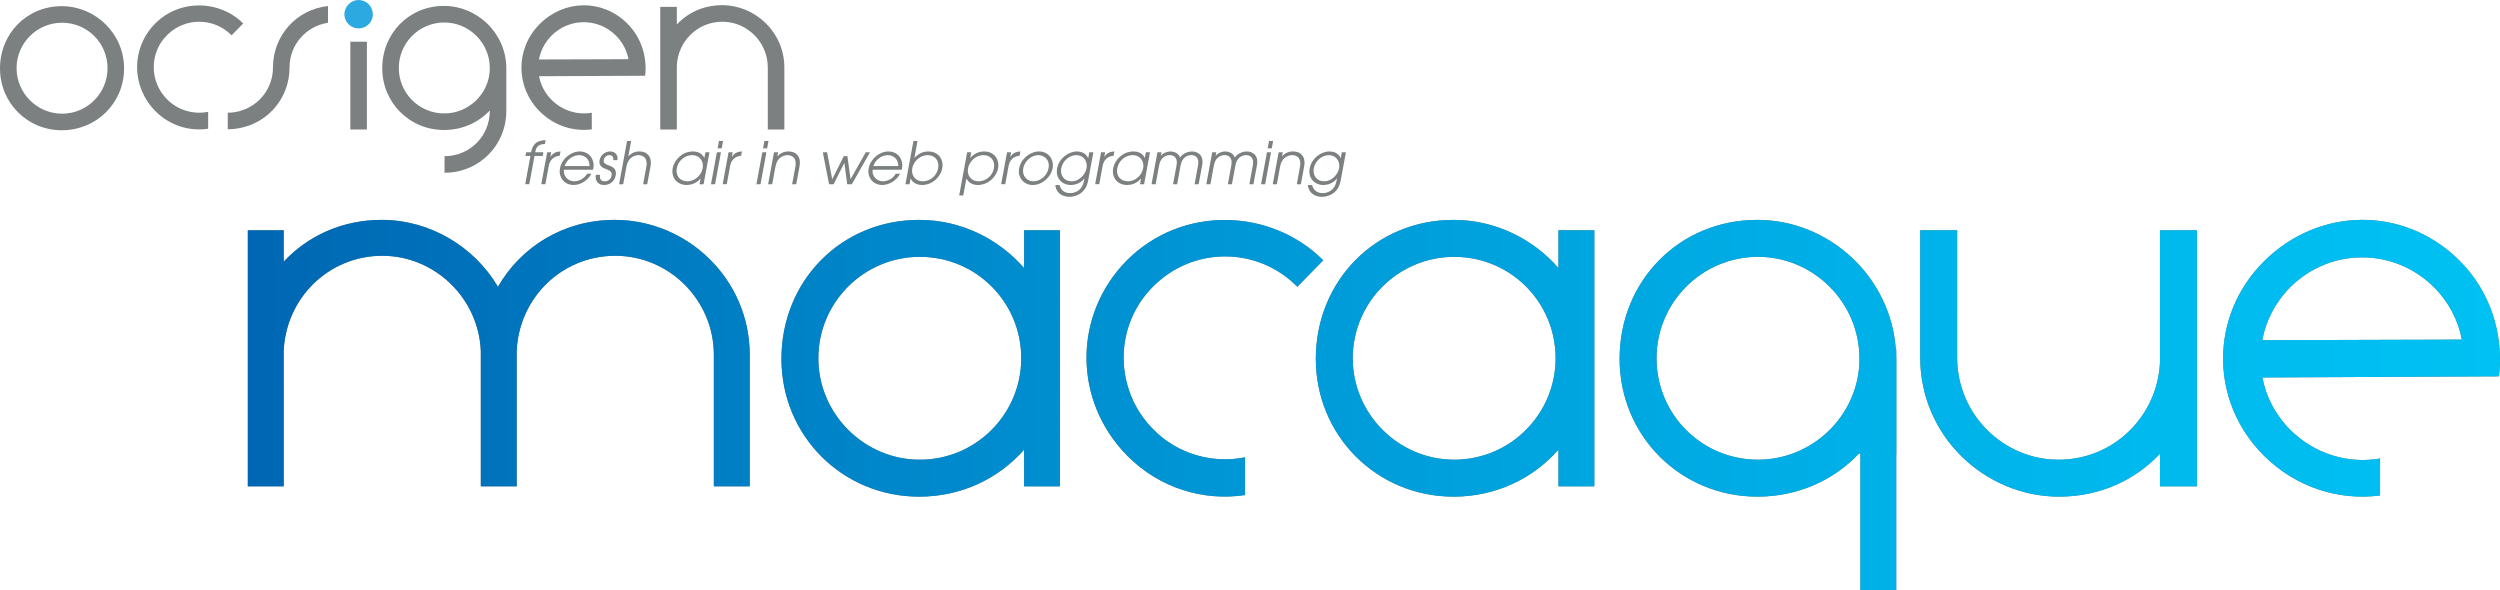 <?xml version="1.0" encoding="UTF-8" standalone="no"?> <!-- Generator: Adobe Illustrator 15.0.0, SVG Export Plug-In . SVG Version: 6.00 Build 0) -->  <svg  xmlns:dc="http://purl.org/dc/elements/1.1/"  xmlns:cc="http://creativecommons.org/ns#"  xmlns:rdf="http://www.w3.org/1999/02/22-rdf-syntax-ns#"  xmlns:svg="http://www.w3.org/2000/svg"  xmlns="http://www.w3.org/2000/svg"  xmlns:xlink="http://www.w3.org/1999/xlink"  xmlns:sodipodi="http://sodipodi.sourceforge.net/DTD/sodipodi-0.dtd"  xmlns:inkscape="http://www.inkscape.org/namespaces/inkscape"  version="1.1"  x="0px"  y="0px"  width="349.707"  height="82.548"  viewBox="0 0 349.707 82.548"  enable-background="new 0 0 801 346"  xml:space="preserve"  id="svg43946"  inkscape:version="0.48.1 r9760"  sodipodi:docname="logos.svg">
<defs  id="defs84865">
<linearGradient  inkscape:collect="always"  xlink:href="#SVGID_431_"  id="linearGradient85207"  gradientUnits="userSpaceOnUse"  x1="726.313"  y1="200.139"  x2="411.272"  y2="200.139" />
<linearGradient  inkscape:collect="always"  xlink:href="#SVGID_432_"  id="linearGradient85209"  gradientUnits="userSpaceOnUse"  x1="726.313"  y1="200.139"  x2="411.272"  y2="200.139" />
<linearGradient  inkscape:collect="always"  xlink:href="#SVGID_433_"  id="linearGradient85211"  gradientUnits="userSpaceOnUse"  x1="726.313"  y1="200.139"  x2="411.272"  y2="200.139" />
<linearGradient  inkscape:collect="always"  xlink:href="#SVGID_434_"  id="linearGradient85213"  gradientUnits="userSpaceOnUse"  x1="726.313"  y1="200.139"  x2="411.272"  y2="200.139" />
<linearGradient  inkscape:collect="always"  xlink:href="#SVGID_435_"  id="linearGradient85215"  gradientUnits="userSpaceOnUse"  x1="726.313"  y1="200.139"  x2="411.272"  y2="200.139" />
<linearGradient  inkscape:collect="always"  xlink:href="#SVGID_436_"  id="linearGradient85217"  gradientUnits="userSpaceOnUse"  x1="726.313"  y1="200.139"  x2="411.272"  y2="200.139" />
<linearGradient  inkscape:collect="always"  xlink:href="#SVGID_437_"  id="linearGradient85219"  gradientUnits="userSpaceOnUse"  x1="726.313"  y1="200.139"  x2="411.272"  y2="200.139" />
</defs>
<sodipodi:namedview  pagecolor="#ffffff"  bordercolor="#666666"  borderopacity="1"  objecttolerance="10"  gridtolerance="10"  guidetolerance="10"  inkscape:pageopacity="0"  inkscape:pageshadow="2"  inkscape:window-width="1280"  inkscape:window-height="781"  id="namedview84863"  showgrid="false"  fit-margin-top="0"  fit-margin-left="0"  fit-margin-right="0"  fit-margin-bottom="0"  inkscape:zoom="0.64169788"  inkscape:cx="23.893"  inkscape:cy="53.036"  inkscape:window-x="0"  inkscape:window-y="19"  inkscape:window-maximized="0"  inkscape:current-layer="svg43946" />
<g  id="Texte_9_"  display="inline"  style="display:inline"  transform="translate(-376.607,-143.488)">
<g  id="Macaque__x28_bleu_x29_">
<g  id="g51165">
<path  d="m 693.242,180.104 c -7.557,7.573 -7.574,19.576 0.084,27.157 4.5,4.456 10.494,6.279 16.209,5.537 v -5.168 c -4.396,0.756 -9.088,-0.574 -12.512,-3.966 -2.133,-2.111 -3.449,-4.713 -3.949,-7.373 l 33.1,-0.158 c 0.691,-5.813 -1.182,-11.89 -5.559,-16.222 -7.765,-7.688 -19.709,-7.489 -27.373,0.193 z m -0.183,10.971 c 0.482,-2.663 1.783,-5.273 3.902,-7.398 5.545,-5.558 14.488,-5.585 20.066,-0.062 2.135,2.112 3.451,4.715 3.951,7.375 l -27.919,0.085 z"  id="path51167"  inkscape:connector-curvature="0"  style="fill:#7c8081" />
<path  d="m 664.645,212.961 c 5.707,0 10.643,-2.314 14.113,-6.016 v 4.575 h 5.166 V 175.7 h -5.166 v 18.369 c -0.309,7.635 -6.479,13.725 -14.191,13.725 -7.787,0 -14.189,-6.398 -14.189,-14.266 L 650.38,175.7 h -5.168 v 17.828 c -10e-4,10.95 9.022,19.433 19.433,19.433 z"  id="path51169"  inkscape:connector-curvature="0"  style="fill:#7c8081" />
<path  d="m 641.859,193.369 v -1.004 H 641.8 c -0.725,-10.271 -9.424,-18.119 -19.361,-18.119 -10.949,0 -19.279,8.561 -19.279,19.434 0,10.719 8.484,19.28 19.279,19.28 5.707,0 10.721,-2.313 14.268,-6.092 v 0.148 c 0.047,-0.041 0.09,-0.084 0.133,-0.131 v 19.151 h 5.02 v -19.043 c 0.006,0.008 0.01,0.016 0.014,0.023 v -13.412 c -10e-4,-0.08 -0.013,-0.156 -0.015,-0.235 z m -5.152,0.851 c -0.309,7.557 -6.633,13.572 -14.189,13.572 -7.865,0 -14.189,-6.324 -14.189,-14.189 0,-7.789 6.324,-14.19 14.189,-14.19 7.789,0 14.189,6.401 14.189,14.19 v 0.617 z"  id="path51171"  inkscape:connector-curvature="0"  style="fill:#7c8081" />
<path  d="m 594.605,175.699 v 5.281 c -3.615,-4.147 -8.924,-6.733 -14.66,-6.733 -10.951,0 -19.279,8.56 -19.279,19.435 0,10.718 8.482,19.279 19.279,19.279 5.908,0 11.121,-2.541 14.66,-6.571 v 5.129 h 5.021 V 193.531 181.02 175.7 h -5.021 z m -14.584,32.093 c -7.789,0 -14.189,-6.4 -14.189,-14.189 0,-7.865 6.4,-14.189 14.189,-14.189 7.867,0 14.189,6.324 14.189,14.189 10e-4,7.79 -6.321,14.189 -14.189,14.189 z"  id="path51173"  inkscape:connector-curvature="0"  style="fill:#7c8081" />
<path  d="m 537.951,203.573 c -5.553,-5.553 -5.553,-14.574 0,-20.051 5.553,-5.553 14.498,-5.553 20.051,0 l 0.076,0.078 3.625,-3.702 c -7.326,-7.326 -19.742,-7.712 -27.453,0 -7.559,7.634 -7.559,19.665 0.076,27.375 4.541,4.542 10.635,6.333 16.436,5.465 v -5.278 c -4.502,0.895 -9.371,-0.4 -12.811,-3.887 z"  id="path51175"  inkscape:connector-curvature="0"  style="fill:#7c8081" />
<path  d="m 519.857,175.699 v 5.281 c -3.617,-4.147 -8.924,-6.733 -14.662,-6.733 -10.951,0 -19.279,8.56 -19.279,19.435 0,10.719 8.482,19.279 19.279,19.279 5.91,0 11.121,-2.541 14.662,-6.57 v 5.128 h 5.02 V 193.531 181.02 175.7 h -5.02 z m -14.584,32.094 c -7.789,0 -14.191,-6.401 -14.191,-14.19 0,-7.865 6.402,-14.189 14.191,-14.189 7.865,0 14.189,6.324 14.189,14.189 10e-4,7.79 -6.323,14.19 -14.189,14.19 z"  id="path51177"  inkscape:connector-curvature="0"  style="fill:#7c8081" />
<path  d="m 416.292,192.602 c 0.3,-7.417 6.294,-13.336 13.786,-13.336 7.344,0 13.487,5.919 13.787,13.336 v 18.917 h 5.02 v -18.917 c 0.301,-7.417 6.295,-13.336 13.788,-13.336 7.568,0 13.789,6.219 13.789,13.861 v 18.392 h 5.02 v -18.392 c 0,-10.64 -8.766,-18.882 -18.883,-18.882 -7.119,0 -13.114,3.747 -16.335,9.365 -3.297,-5.618 -9.515,-9.365 -16.259,-9.365 -5.545,0 -10.34,2.248 -13.712,5.845 v -4.391 h -5.021 v 35.82 h 5.024 l -0.004,-18.917 z"  id="path51179"  inkscape:connector-curvature="0"  style="fill:#7c8081" />
</g>
<g  id="g51181">
<linearGradient  id="SVGID_431_"  gradientUnits="userSpaceOnUse"  x1="726.313"  y1="200.139"  x2="411.272"  y2="200.139">
<stop  offset="0"  style="stop-color:#00C1F3"  id="stop51184" />
<stop  offset="0.127"  style="stop-color:#00BBEF"  id="stop51186" />
<stop  offset="0.302"  style="stop-color:#00AFE7"  id="stop51188" />
<stop  offset="0.505"  style="stop-color:#009DDA"  id="stop51190" />
<stop  offset="0.73"  style="stop-color:#0085C9"  id="stop51192" />
<stop  offset="0.969"  style="stop-color:#006AB5"  id="stop51194" />
<stop  offset="1"  style="stop-color:#0066B3"  id="stop51196" />
</linearGradient>
<path  d="m 693.242,180.104 c -7.557,7.573 -7.574,19.576 0.084,27.157 4.5,4.456 10.494,6.279 16.209,5.537 v -5.168 c -4.396,0.756 -9.088,-0.574 -12.512,-3.966 -2.133,-2.111 -3.449,-4.713 -3.949,-7.373 l 33.1,-0.158 c 0.691,-5.813 -1.182,-11.89 -5.559,-16.222 -7.765,-7.688 -19.709,-7.489 -27.373,0.193 z m -0.183,10.971 c 0.482,-2.663 1.783,-5.273 3.902,-7.398 5.545,-5.558 14.488,-5.585 20.066,-0.062 2.135,2.112 3.451,4.715 3.951,7.375 l -27.919,0.085 z"  id="path51198"  inkscape:connector-curvature="0"  style="fill:url(#linearGradient85207)" />
<linearGradient  id="SVGID_432_"  gradientUnits="userSpaceOnUse"  x1="726.313"  y1="200.139"  x2="411.272"  y2="200.139">
<stop  offset="0"  style="stop-color:#00C1F3"  id="stop51201" />
<stop  offset="0.127"  style="stop-color:#00BBEF"  id="stop51203" />
<stop  offset="0.302"  style="stop-color:#00AFE7"  id="stop51205" />
<stop  offset="0.505"  style="stop-color:#009DDA"  id="stop51207" />
<stop  offset="0.73"  style="stop-color:#0085C9"  id="stop51209" />
<stop  offset="0.969"  style="stop-color:#006AB5"  id="stop51211" />
<stop  offset="1"  style="stop-color:#0066B3"  id="stop51213" />
</linearGradient>
<path  d="m 664.645,212.961 c 5.707,0 10.643,-2.314 14.113,-6.016 v 4.575 h 5.166 V 175.7 h -5.166 v 18.369 c -0.309,7.635 -6.479,13.725 -14.191,13.725 -7.787,0 -14.189,-6.398 -14.189,-14.266 L 650.38,175.7 h -5.168 v 17.828 c -10e-4,10.95 9.022,19.433 19.433,19.433 z"  id="path51215"  inkscape:connector-curvature="0"  style="fill:url(#linearGradient85209)" />
<linearGradient  id="SVGID_433_"  gradientUnits="userSpaceOnUse"  x1="726.313"  y1="200.139"  x2="411.272"  y2="200.139">
<stop  offset="0"  style="stop-color:#00C1F3"  id="stop51218" />
<stop  offset="0.127"  style="stop-color:#00BBEF"  id="stop51220" />
<stop  offset="0.302"  style="stop-color:#00AFE7"  id="stop51222" />
<stop  offset="0.505"  style="stop-color:#009DDA"  id="stop51224" />
<stop  offset="0.73"  style="stop-color:#0085C9"  id="stop51226" />
<stop  offset="0.969"  style="stop-color:#006AB5"  id="stop51228" />
<stop  offset="1"  style="stop-color:#0066B3"  id="stop51230" />
</linearGradient>
<path  d="m 641.859,193.369 v -1.004 H 641.8 c -0.725,-10.271 -9.424,-18.119 -19.361,-18.119 -10.949,0 -19.279,8.561 -19.279,19.434 0,10.719 8.484,19.28 19.279,19.28 5.707,0 10.721,-2.313 14.268,-6.092 v 0.148 c 0.047,-0.041 0.09,-0.084 0.133,-0.131 v 19.151 h 5.02 v -19.043 c 0.006,0.008 0.01,0.016 0.014,0.023 v -13.412 c -10e-4,-0.08 -0.013,-0.156 -0.015,-0.235 z m -5.152,0.851 c -0.309,7.557 -6.633,13.572 -14.189,13.572 -7.865,0 -14.189,-6.324 -14.189,-14.189 0,-7.789 6.324,-14.19 14.189,-14.19 7.789,0 14.189,6.401 14.189,14.19 v 0.617 z"  id="path51232"  inkscape:connector-curvature="0"  style="fill:url(#linearGradient85211)" />
<linearGradient  id="SVGID_434_"  gradientUnits="userSpaceOnUse"  x1="726.313"  y1="200.139"  x2="411.272"  y2="200.139">
<stop  offset="0"  style="stop-color:#00C1F3"  id="stop51235" />
<stop  offset="0.127"  style="stop-color:#00BBEF"  id="stop51237" />
<stop  offset="0.302"  style="stop-color:#00AFE7"  id="stop51239" />
<stop  offset="0.505"  style="stop-color:#009DDA"  id="stop51241" />
<stop  offset="0.73"  style="stop-color:#0085C9"  id="stop51243" />
<stop  offset="0.969"  style="stop-color:#006AB5"  id="stop51245" />
<stop  offset="1"  style="stop-color:#0066B3"  id="stop51247" />
</linearGradient>
<path  d="m 594.605,175.699 v 5.281 c -3.615,-4.147 -8.924,-6.733 -14.66,-6.733 -10.951,0 -19.279,8.56 -19.279,19.435 0,10.718 8.482,19.279 19.279,19.279 5.908,0 11.121,-2.541 14.66,-6.571 v 5.129 h 5.021 V 193.531 181.02 175.7 h -5.021 z m -14.584,32.093 c -7.789,0 -14.189,-6.4 -14.189,-14.189 0,-7.865 6.4,-14.189 14.189,-14.189 7.867,0 14.189,6.324 14.189,14.189 10e-4,7.79 -6.321,14.189 -14.189,14.189 z"  id="path51249"  inkscape:connector-curvature="0"  style="fill:url(#linearGradient85213)" />
<linearGradient  id="SVGID_435_"  gradientUnits="userSpaceOnUse"  x1="726.313"  y1="200.139"  x2="411.272"  y2="200.139">
<stop  offset="0"  style="stop-color:#00C1F3"  id="stop51252" />
<stop  offset="0.127"  style="stop-color:#00BBEF"  id="stop51254" />
<stop  offset="0.302"  style="stop-color:#00AFE7"  id="stop51256" />
<stop  offset="0.505"  style="stop-color:#009DDA"  id="stop51258" />
<stop  offset="0.73"  style="stop-color:#0085C9"  id="stop51260" />
<stop  offset="0.969"  style="stop-color:#006AB5"  id="stop51262" />
<stop  offset="1"  style="stop-color:#0066B3"  id="stop51264" />
</linearGradient>
<path  d="m 537.951,203.573 c -5.553,-5.553 -5.553,-14.574 0,-20.051 5.553,-5.553 14.498,-5.553 20.051,0 l 0.076,0.078 3.625,-3.702 c -7.326,-7.326 -19.742,-7.712 -27.453,0 -7.559,7.634 -7.559,19.665 0.076,27.375 4.541,4.542 10.635,6.333 16.436,5.465 v -5.278 c -4.502,0.895 -9.371,-0.4 -12.811,-3.887 z"  id="path51266"  inkscape:connector-curvature="0"  style="fill:url(#linearGradient85215)" />
<linearGradient  id="SVGID_436_"  gradientUnits="userSpaceOnUse"  x1="726.313"  y1="200.139"  x2="411.272"  y2="200.139">
<stop  offset="0"  style="stop-color:#00C1F3"  id="stop51269" />
<stop  offset="0.127"  style="stop-color:#00BBEF"  id="stop51271" />
<stop  offset="0.302"  style="stop-color:#00AFE7"  id="stop51273" />
<stop  offset="0.505"  style="stop-color:#009DDA"  id="stop51275" />
<stop  offset="0.73"  style="stop-color:#0085C9"  id="stop51277" />
<stop  offset="0.969"  style="stop-color:#006AB5"  id="stop51279" />
<stop  offset="1"  style="stop-color:#0066B3"  id="stop51281" />
</linearGradient>
<path  d="m 519.857,175.699 v 5.281 c -3.617,-4.147 -8.924,-6.733 -14.662,-6.733 -10.951,0 -19.279,8.56 -19.279,19.435 0,10.719 8.482,19.279 19.279,19.279 5.91,0 11.121,-2.541 14.662,-6.57 v 5.128 h 5.02 V 193.531 181.02 175.7 h -5.02 z m -14.584,32.094 c -7.789,0 -14.191,-6.401 -14.191,-14.19 0,-7.865 6.402,-14.189 14.191,-14.189 7.865,0 14.189,6.324 14.189,14.189 10e-4,7.79 -6.323,14.19 -14.189,14.19 z"  id="path51283"  inkscape:connector-curvature="0"  style="fill:url(#linearGradient85217)" />
<linearGradient  id="SVGID_437_"  gradientUnits="userSpaceOnUse"  x1="726.313"  y1="200.139"  x2="411.272"  y2="200.139">
<stop  offset="0"  style="stop-color:#00C1F3"  id="stop51286" />
<stop  offset="0.127"  style="stop-color:#00BBEF"  id="stop51288" />
<stop  offset="0.302"  style="stop-color:#00AFE7"  id="stop51290" />
<stop  offset="0.505"  style="stop-color:#009DDA"  id="stop51292" />
<stop  offset="0.73"  style="stop-color:#0085C9"  id="stop51294" />
<stop  offset="0.969"  style="stop-color:#006AB5"  id="stop51296" />
<stop  offset="1"  style="stop-color:#0066B3"  id="stop51298" />
</linearGradient>
<path  d="m 416.292,192.602 c 0.3,-7.417 6.294,-13.336 13.786,-13.336 7.344,0 13.487,5.919 13.787,13.336 v 18.917 h 5.02 v -18.917 c 0.301,-7.417 6.295,-13.336 13.788,-13.336 7.568,0 13.789,6.219 13.789,13.861 v 18.392 h 5.02 v -18.392 c 0,-10.64 -8.766,-18.882 -18.883,-18.882 -7.119,0 -13.114,3.747 -16.335,9.365 -3.297,-5.618 -9.515,-9.365 -16.259,-9.365 -5.545,0 -10.34,2.248 -13.712,5.845 v -4.391 h -5.021 v 35.82 h 5.024 l -0.004,-18.917 z"  id="path51300"  inkscape:connector-curvature="0"  style="fill:url(#linearGradient85219)" />
</g>
</g>
<g  id="Fresh_air_in_web_programming_10_">
<path  d="m 450.807,165.301 h -0.695 l 0.096,-0.515 h 0.694 c 0.132,-0.622 0.374,-1.669 2.028,-1.685 l -0.098,0.531 c -1.161,0 -1.281,0.736 -1.357,1.153 h 1.145 l -0.096,0.515 h -1.145 l -0.731,3.959 h -0.572 l 0.731,-3.958 z"  id="path51303"  inkscape:connector-curvature="0"  style="fill:#7c8081" />
<path  d="m 453.148,164.786 h 0.572 l -0.119,0.646 h 0.017 c 0.386,-0.629 0.911,-0.728 1.399,-0.76 l -0.111,0.604 c -0.406,0.033 -0.777,0.181 -1.047,0.442 -0.241,0.245 -0.415,0.564 -0.481,0.924 l -0.483,2.617 h -0.572 l 0.825,-4.473 z"  id="path51305"  inkscape:connector-curvature="0"  style="fill:#7c8081" />
<path  d="m 455.492,167.231 c -0.121,0.875 0.561,1.619 1.436,1.619 0.82,-0.017 1.49,-0.499 1.797,-1.055 h 0.605 c -0.475,0.892 -1.459,1.57 -2.49,1.57 -1.251,0 -2.143,-1.015 -1.898,-2.339 0.234,-1.268 1.453,-2.331 2.758,-2.355 0.98,0.008 1.568,0.589 1.784,1.145 0.214,0.482 0.187,0.981 0.082,1.415 h -4.074 z m 3.588,-0.515 c 0.015,-1.055 -0.756,-1.529 -1.468,-1.529 -0.704,0 -1.666,0.475 -2.024,1.529 h 3.492 z"  id="path51307"  inkscape:connector-curvature="0"  style="fill:#7c8081" />
<path  d="m 460.543,167.935 c -0.141,0.851 0.428,0.916 0.633,0.916 0.539,0 0.893,-0.318 0.981,-0.802 0.113,-0.613 -0.417,-0.752 -0.727,-0.891 -0.429,-0.156 -1.112,-0.401 -0.956,-1.243 0.116,-0.63 0.68,-1.243 1.506,-1.243 0.67,0 1.131,0.515 0.992,1.219 H 462.4 c 0.061,-0.549 -0.287,-0.704 -0.541,-0.704 -0.457,0 -0.746,0.368 -0.802,0.671 -0.088,0.475 0.356,0.638 0.663,0.744 0.492,0.172 1.191,0.458 1.021,1.383 -0.134,0.769 -0.713,1.382 -1.662,1.382 -0.621,0 -1.32,-0.426 -1.109,-1.432 h 0.573 z"  id="path51309"  inkscape:connector-curvature="0"  style="fill:#7c8081" />
<path  d="m 464.324,163.207 h 0.572 l -0.396,2.151 h 0.016 c 0.223,-0.27 0.74,-0.687 1.502,-0.687 0.547,0 0.98,0.139 1.313,0.548 0.274,0.327 0.4,0.842 0.265,1.578 l -0.455,2.462 h -0.572 l 0.455,-2.462 c 0.107,-0.581 0.002,-0.989 -0.199,-1.227 -0.255,-0.303 -0.648,-0.385 -0.902,-0.385 -0.254,0 -0.678,0.082 -1.044,0.385 -0.29,0.237 -0.545,0.646 -0.644,1.227 l -0.455,2.462 h -0.572 l 1.116,-6.052 z"  id="path51311"  inkscape:connector-curvature="0"  style="fill:#7c8081" />
<path  d="m 475.027,169.26 h -0.573 l 0.146,-0.785 h -0.017 c -0.627,0.736 -1.44,0.892 -1.907,0.892 -1.406,0 -2.206,-1.071 -1.969,-2.355 0.221,-1.194 1.372,-2.339 2.836,-2.339 0.482,0 1.239,0.155 1.576,0.899 h 0.017 l 0.146,-0.785 h 0.572 l -0.827,4.473 z m -2.256,-0.409 c 0.965,0 1.935,-0.776 2.128,-1.823 0.181,-0.981 -0.421,-1.841 -1.451,-1.841 -0.981,0 -1.964,0.712 -2.174,1.849 -0.184,0.997 0.402,1.815 1.497,1.815 z"  id="path51313"  inkscape:connector-curvature="0"  style="fill:#7c8081" />
<path  d="m 476.887,164.786 h 0.572 l -0.826,4.474 h -0.572 l 0.826,-4.474 z m 0.291,-1.579 h 0.573 l -0.19,1.031 h -0.572 l 0.189,-1.031 z"  id="path51315"  inkscape:connector-curvature="0"  style="fill:#7c8081" />
<path  d="m 478.521,164.786 h 0.572 l -0.119,0.646 h 0.016 c 0.387,-0.629 0.912,-0.728 1.4,-0.76 l -0.111,0.604 c -0.407,0.033 -0.777,0.181 -1.047,0.442 -0.242,0.245 -0.416,0.564 -0.482,0.924 l -0.482,2.617 h -0.572 l 0.825,-4.473 z"  id="path51317"  inkscape:connector-curvature="0"  style="fill:#7c8081" />
<path  d="m 483.244,164.786 h 0.572 l -0.826,4.474 h -0.572 l 0.826,-4.474 z m 0.291,-1.579 h 0.573 l -0.19,1.031 h -0.572 l 0.189,-1.031 z"  id="path51319"  inkscape:connector-curvature="0"  style="fill:#7c8081" />
<path  d="m 484.879,164.786 h 0.572 l -0.105,0.572 h 0.016 c 0.222,-0.27 0.74,-0.687 1.501,-0.687 0.548,0 0.98,0.139 1.313,0.548 0.275,0.327 0.401,0.842 0.266,1.578 l -0.455,2.462 h -0.572 l 0.454,-2.462 c 0.107,-0.581 0.003,-0.989 -0.198,-1.227 -0.256,-0.303 -0.648,-0.385 -0.902,-0.385 -0.254,0 -0.678,0.082 -1.045,0.385 -0.289,0.237 -0.545,0.646 -0.644,1.227 l -0.454,2.462 h -0.572 l 0.825,-4.473 z"  id="path51321"  inkscape:connector-curvature="0"  style="fill:#7c8081" />
<path  d="m 491.701,164.786 h 0.597 l 0.715,3.746 h 0.017 l 1.614,-3.206 h 0.499 l 0.438,3.206 h 0.017 l 2.115,-3.746 h 0.589 l -2.536,4.474 h -0.646 l -0.398,-2.977 h -0.017 l -1.481,2.977 h -0.646 l -0.877,-4.474 z"  id="path51323"  inkscape:connector-curvature="0"  style="fill:#7c8081" />
<path  d="m 498.672,167.231 c -0.121,0.875 0.56,1.619 1.435,1.619 0.821,-0.017 1.491,-0.499 1.798,-1.055 h 0.605 c -0.476,0.892 -1.46,1.57 -2.49,1.57 -1.251,0 -2.144,-1.015 -1.898,-2.339 0.233,-1.268 1.452,-2.331 2.758,-2.355 0.979,0.008 1.567,0.589 1.783,1.145 0.214,0.482 0.188,0.981 0.083,1.415 h -4.074 z m 3.587,-0.515 c 0.016,-1.055 -0.756,-1.529 -1.468,-1.529 -0.703,0 -1.666,0.475 -2.024,1.529 h 3.492 z"  id="path51325"  inkscape:connector-curvature="0"  style="fill:#7c8081" />
<path  d="m 504.382,163.207 h 0.572 l -0.437,2.364 h 0.017 c 0.642,-0.728 1.426,-0.899 1.908,-0.899 1.464,0 2.193,1.145 1.973,2.339 -0.237,1.284 -1.433,2.355 -2.84,2.355 -0.466,0 -1.213,-0.164 -1.577,-0.892 h -0.017 l -0.145,0.785 h -0.573 l 1.119,-6.052 z m 1.966,1.98 c -1.031,0 -1.95,0.859 -2.131,1.841 -0.193,1.047 0.488,1.823 1.454,1.823 1.096,0 1.982,-0.817 2.167,-1.815 0.21,-1.138 -0.509,-1.849 -1.49,-1.849 z"  id="path51327"  inkscape:connector-curvature="0"  style="fill:#7c8081" />
<path  d="m 511.895,164.786 h 0.572 l -0.145,0.785 h 0.017 c 0.65,-0.736 1.426,-0.899 1.908,-0.899 1.464,0 2.192,1.145 1.973,2.339 -0.237,1.284 -1.434,2.355 -2.84,2.355 -0.467,0 -1.213,-0.164 -1.577,-0.892 h -0.017 l -0.436,2.355 h -0.572 l 1.117,-6.043 z m 2.256,0.401 c -1.03,0 -1.949,0.859 -2.131,1.841 -0.193,1.047 0.489,1.823 1.454,1.823 1.096,0 1.983,-0.817 2.168,-1.815 0.211,-1.138 -0.509,-1.849 -1.491,-1.849 z"  id="path51329"  inkscape:connector-curvature="0"  style="fill:#7c8081" />
<path  d="m 517.476,164.786 h 0.572 l -0.119,0.646 h 0.016 c 0.387,-0.629 0.912,-0.728 1.4,-0.76 l -0.112,0.604 c -0.406,0.033 -0.777,0.181 -1.046,0.442 -0.242,0.245 -0.415,0.564 -0.481,0.924 l -0.483,2.617 h -0.573 l 0.826,-4.473 z"  id="path51331"  inkscape:connector-curvature="0"  style="fill:#7c8081" />
<path  d="m 521.938,164.672 c 1.325,0 2.141,1.12 1.914,2.347 -0.225,1.219 -1.439,2.348 -2.78,2.348 -1.309,0 -2.128,-1.104 -1.904,-2.314 0.261,-1.416 1.592,-2.381 2.77,-2.381 z m -0.764,4.179 c 0.867,0 1.894,-0.687 2.109,-1.856 0.218,-1.178 -0.663,-1.808 -1.433,-1.808 -0.817,0 -1.89,0.671 -2.109,1.856 -0.191,1.039 0.509,1.808 1.433,1.808 z"  id="path51333"  inkscape:connector-curvature="0"  style="fill:#7c8081" />
<path  d="m 528.854,168.557 c -0.089,0.482 -0.2,1.088 -0.711,1.636 -0.709,0.785 -1.747,0.826 -1.927,0.826 -0.639,0 -1.836,-0.246 -1.987,-1.645 h 0.605 c 0.079,0.368 0.381,1.129 1.469,1.129 0.752,0 1.699,-0.434 1.927,-1.669 l 0.073,-0.393 h -0.017 c -0.453,0.639 -1.242,0.925 -1.896,0.925 -1.178,0 -2.17,-0.916 -1.91,-2.323 0.263,-1.423 1.6,-2.371 2.777,-2.371 0.409,0 1.188,0.122 1.557,0.916 h 0.017 l 0.147,-0.802 h 0.572 l -0.696,3.771 z m -2.37,0.294 c 1.187,0 1.972,-1.063 2.112,-1.823 0.181,-0.981 -0.429,-1.841 -1.436,-1.841 -1.014,0 -1.925,0.859 -2.106,1.841 -0.179,0.972 0.417,1.823 1.43,1.823 z"  id="path51335"  inkscape:connector-curvature="0"  style="fill:#7c8081" />
<path  d="m 530.626,164.786 h 0.572 l -0.119,0.646 h 0.016 c 0.387,-0.629 0.912,-0.728 1.4,-0.76 l -0.112,0.604 c -0.406,0.033 -0.777,0.181 -1.046,0.442 -0.242,0.245 -0.415,0.564 -0.481,0.924 l -0.483,2.617 H 529.8 l 0.826,-4.473 z"  id="path51337"  inkscape:connector-curvature="0"  style="fill:#7c8081" />
<path  d="m 536.645,169.26 h -0.572 l 0.145,-0.785 H 536.2 c -0.626,0.736 -1.44,0.892 -1.906,0.892 -1.407,0 -2.207,-1.071 -1.97,-2.355 0.221,-1.194 1.373,-2.339 2.837,-2.339 0.482,0 1.239,0.155 1.576,0.899 h 0.016 l 0.146,-0.785 h 0.572 l -0.826,4.473 z m -2.256,-0.409 c 0.966,0 1.935,-0.776 2.128,-1.823 0.182,-0.981 -0.42,-1.841 -1.451,-1.841 -0.981,0 -1.963,0.712 -2.173,1.849 -0.185,0.997 0.4,1.815 1.496,1.815 z"  id="path51339"  inkscape:connector-curvature="0"  style="fill:#7c8081" />
<path  d="m 538.513,164.786 h 0.572 l -0.095,0.515 -0.014,-0.016 -0.003,0.016 h 0.017 c 0.335,-0.441 0.918,-0.629 1.335,-0.629 0.376,0 1.138,0.172 1.346,0.858 0.463,-0.687 1.287,-0.858 1.664,-0.858 0.687,0 1.715,0.408 1.435,1.93 l -0.491,2.658 h -0.572 l 0.479,-2.593 c 0.091,-0.49 0.045,-0.728 -0.032,-0.933 -0.129,-0.318 -0.431,-0.548 -0.913,-0.548 -0.482,0 -0.868,0.229 -1.115,0.548 -0.152,0.205 -0.286,0.442 -0.377,0.933 l -0.479,2.593 h -0.572 l 0.479,-2.593 c 0.091,-0.49 0.045,-0.728 -0.032,-0.933 -0.129,-0.318 -0.431,-0.548 -0.913,-0.548 -0.482,0 -0.868,0.229 -1.115,0.548 -0.152,0.205 -0.286,0.442 -0.377,0.933 l -0.479,2.593 h -0.572 l 0.824,-4.474 z"  id="path51341"  inkscape:connector-curvature="0"  style="fill:#7c8081" />
<path  d="m 546.177,164.786 h 0.572 l -0.095,0.515 -0.014,-0.016 -0.003,0.016 h 0.017 c 0.335,-0.441 0.918,-0.629 1.335,-0.629 0.376,0 1.138,0.172 1.346,0.858 0.463,-0.687 1.287,-0.858 1.664,-0.858 0.687,0 1.715,0.408 1.435,1.93 l -0.491,2.658 h -0.572 l 0.479,-2.593 c 0.091,-0.49 0.045,-0.728 -0.032,-0.933 -0.129,-0.318 -0.431,-0.548 -0.913,-0.548 -0.482,0 -0.868,0.229 -1.115,0.548 -0.152,0.205 -0.286,0.442 -0.377,0.933 l -0.479,2.593 h -0.572 l 0.479,-2.593 c 0.091,-0.49 0.045,-0.728 -0.032,-0.933 -0.129,-0.318 -0.431,-0.548 -0.913,-0.548 -0.482,0 -0.868,0.229 -1.115,0.548 -0.152,0.205 -0.286,0.442 -0.377,0.933 l -0.479,2.593 h -0.572 l 0.824,-4.474 z"  id="path51343"  inkscape:connector-curvature="0"  style="fill:#7c8081" />
<path  d="m 553.834,164.786 h 0.572 l -0.826,4.474 h -0.573 l 0.827,-4.474 z m 0.291,-1.579 h 0.572 l -0.19,1.031 h -0.572 l 0.19,-1.031 z"  id="path51345"  inkscape:connector-curvature="0"  style="fill:#7c8081" />
<path  d="m 555.469,164.786 h 0.572 l -0.106,0.572 h 0.017 c 0.222,-0.27 0.74,-0.687 1.501,-0.687 0.548,0 0.98,0.139 1.313,0.548 0.275,0.327 0.401,0.842 0.265,1.578 l -0.454,2.462 h -0.572 l 0.454,-2.462 c 0.107,-0.581 0.003,-0.989 -0.198,-1.227 -0.255,-0.303 -0.649,-0.385 -0.902,-0.385 -0.254,0 -0.678,0.082 -1.045,0.385 -0.289,0.237 -0.544,0.646 -0.644,1.227 l -0.454,2.462 h -0.573 l 0.826,-4.473 z"  id="path51347"  inkscape:connector-curvature="0"  style="fill:#7c8081" />
<path  d="m 564.181,168.557 c -0.089,0.482 -0.2,1.088 -0.711,1.636 -0.709,0.785 -1.747,0.826 -1.927,0.826 -0.639,0 -1.836,-0.246 -1.987,-1.645 h 0.605 c 0.079,0.368 0.381,1.129 1.469,1.129 0.752,0 1.699,-0.434 1.927,-1.669 l 0.073,-0.393 h -0.017 c -0.453,0.639 -1.242,0.925 -1.896,0.925 -1.178,0 -2.17,-0.916 -1.91,-2.323 0.263,-1.423 1.6,-2.371 2.777,-2.371 0.409,0 1.188,0.122 1.557,0.916 h 0.017 l 0.147,-0.802 h 0.572 l -0.696,3.771 z m -2.369,0.294 c 1.187,0 1.972,-1.063 2.112,-1.823 0.181,-0.981 -0.429,-1.841 -1.436,-1.841 -1.014,0 -1.925,0.859 -2.106,1.841 -0.18,0.972 0.416,1.823 1.43,1.823 z"  id="path51349"  inkscape:connector-curvature="0"  style="fill:#7c8081" />
</g>
<g  id="Ocsigen_8_">
<path  d="m 426.754,143.488 c -1.037,0 -1.971,0.899 -1.971,2.006 0,1.107 0.934,1.971 1.971,1.971 1.107,0 2.006,-0.864 2.006,-1.971 0,-1.107 -0.898,-2.006 -2.006,-2.006 z"  id="path51352"  inkscape:connector-curvature="0"  style="fill:#2ba9e0" />
<path  d="m 385.251,144.351 c -4.909,0 -8.644,3.837 -8.644,8.713 0,4.806 3.803,8.644 8.644,8.644 4.875,0 8.713,-3.838 8.713,-8.644 0,-4.911 -4.046,-8.713 -8.713,-8.713 z m 0.035,15.04 c -3.492,0 -6.361,-2.87 -6.361,-6.362 0,-3.526 2.869,-6.362 6.361,-6.362 3.527,0 6.362,2.836 6.362,6.362 0,3.492 -2.835,6.362 -6.362,6.362 z"  id="path51354"  inkscape:connector-curvature="0"  style="fill:#7c8081" />
<path  d="m 399.981,157.385 c -2.49,-2.489 -2.49,-6.534 0,-8.989 2.488,-2.489 6.5,-2.489 8.988,0 l 0.035,0.034 1.625,-1.659 c -3.285,-3.284 -8.852,-3.458 -12.309,0 -3.389,3.423 -3.389,8.816 0.034,12.274 2.036,2.035 4.769,2.839 7.369,2.449 v -2.366 c -2.017,0.401 -4.201,-0.179 -5.742,-1.743 z"  id="path51356"  inkscape:connector-curvature="0"  style="fill:#7c8081" />
<rect  x="425.614"  y="149.321"  width="2.316"  height="12.282"  id="rect51358"  style="fill:#7c8081" />
<path  d="m 438.721,144.315 c -4.909,0 -8.644,3.838 -8.644,8.713 0,4.806 3.804,8.644 8.644,8.644 2.559,0 4.807,-1.037 6.397,-2.731 v 0.067 c 0,3.526 -2.802,6.327 -6.328,6.327 v 2.316 c 4.841,0 8.644,-3.838 8.644,-8.644 v -6.014 c -0.034,-4.874 -4.079,-8.678 -8.713,-8.678 z m 6.398,8.956 c -0.139,3.388 -2.975,6.085 -6.362,6.085 -3.526,0 -6.362,-2.835 -6.362,-6.361 0,-3.492 2.836,-6.362 6.362,-6.362 3.492,0 6.362,2.87 6.362,6.362 v 0.276 z"  id="path51360"  inkscape:connector-curvature="0"  style="fill:#7c8081" />
<path  d="m 452.084,146.866 c -3.388,3.409 -3.396,8.813 0.037,12.225 2.018,2.005 4.705,2.825 7.268,2.492 v -2.327 c -1.971,0.341 -4.074,-0.258 -5.609,-1.784 -0.955,-0.95 -1.547,-2.122 -1.77,-3.319 l 14.84,-0.07 c 0.309,-2.616 -0.531,-5.353 -2.492,-7.303 -3.483,-3.461 -8.838,-3.372 -12.274,0.086 z m -0.082,4.94 c 0.217,-1.199 0.799,-2.374 1.75,-3.331 2.486,-2.501 6.496,-2.514 8.996,-0.027 0.957,0.95 1.547,2.122 1.771,3.319 l -12.517,0.039 z"  id="path51362"  inkscape:connector-curvature="0"  style="fill:#7c8081" />
<path  d="m 477.613,144.212 c -2.559,0 -4.771,1.037 -6.328,2.697 v -2.456 h -2.316 v 17.15 h 2.316 v -8.921 c 0.139,-3.423 2.904,-6.154 6.361,-6.154 3.492,0 6.363,2.87 6.363,6.396 v 8.679 h 2.316 v -8.679 c 0.001,-4.909 -4.046,-8.712 -8.712,-8.712 z"  id="path51364"  inkscape:connector-curvature="0"  style="fill:#7c8081" />
<g  id="g51366">
<path  d="m 414.792,152.925 c 0,2.784 -1.783,5.146 -4.291,5.99 l -0.088,-0.087 v 0.119 c -0.612,0.196 -1.266,0.305 -1.948,0.305 v 2.316 c 0.673,0 1.323,-0.081 1.948,-0.222 3.873,-0.871 6.695,-4.284 6.695,-8.422 0,-3.172 2.313,-5.794 5.379,-6.25 v -2.342 c -4.38,0.466 -7.695,4.106 -7.695,8.593 z"  id="path51368"  inkscape:connector-curvature="0"  style="fill:#7c8081" />
</g>
</g>
</g>
</svg>